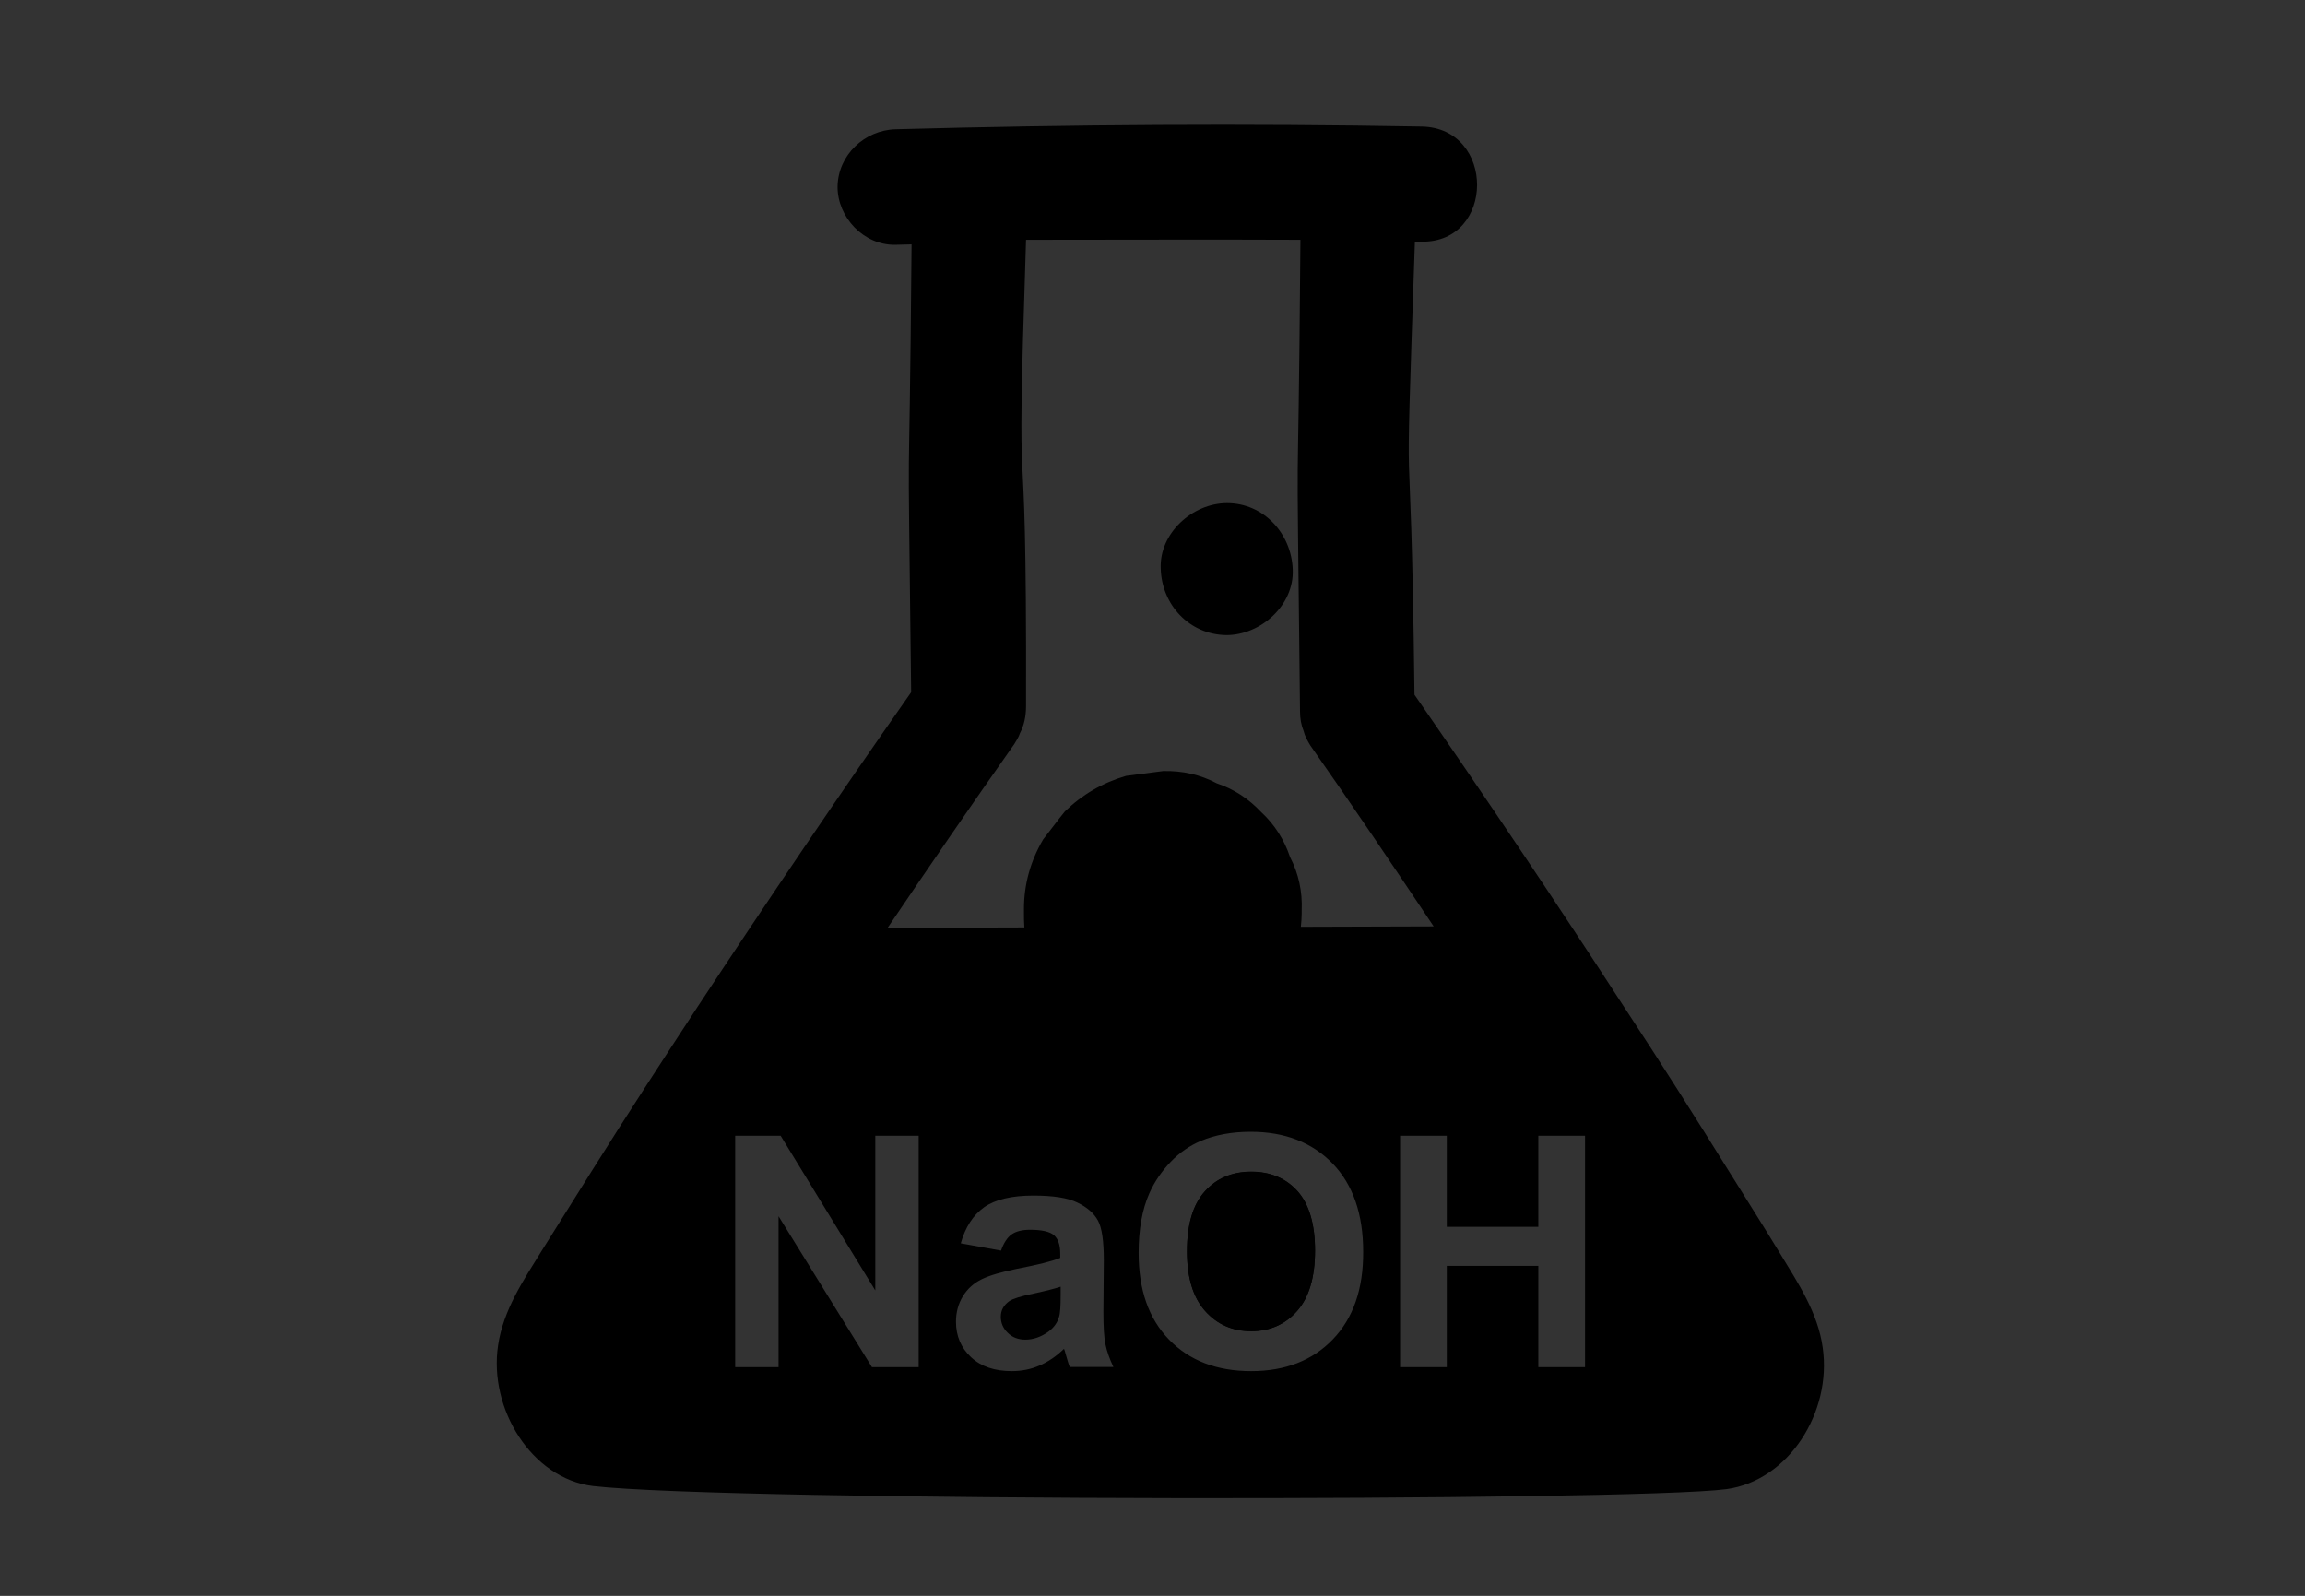 <?xml version="1.0" encoding="utf-8"?>
<!-- Generator: Adobe Illustrator 28.1.0, SVG Export Plug-In . SVG Version: 6.00 Build 0)  -->
<svg version="1.1" id="Layer_1" xmlns="http://www.w3.org/2000/svg" xmlns:xlink="http://www.w3.org/1999/xlink" x="0px" y="0px"
	 viewBox="0 0 110.55 76.54" style="enable-background:new 0 0 110.55 76.54;" xml:space="preserve">
<rect x="0" y="0" width="110.55" height="76.54" fill="#333333" stroke="none"/>
<style type="text/css">
	.st0{display:none;}
	.st1{display:inline;fill:none;}
	.st2{fill:none;}
	.st3{fill:#FFFFFF;}
	.st4{fill:#808080;}
</style>
<g id="Layer_2_00000073722119373351752270000017113015111246931634_" class="st0">
	<line class="st1" x1="-24.13" y1="74.54" x2="142.13" y2="74.54"/>
	<line class="st1" x1="-24.13" y1="2" x2="142.13" y2="2"/>
</g>
<g>
	<path class="st2" d="M-5240.72,925.05c-1.72,0-3.37,0.3-4.92,0.82l3.29,12.07l2.3,1.28c0.66,0.37,0.9,1.2,0.53,1.86
		c-0.25,0.45-0.71,0.7-1.19,0.7c-0.23,0-0.46-0.06-0.67-0.17l-2.8-1.56c-0.02-0.01-0.04-0.04-0.06-0.05
		c-0.1-0.06-0.19-0.14-0.27-0.23c-0.03-0.04-0.07-0.07-0.1-0.11c-0.08-0.11-0.14-0.24-0.19-0.38c0-0.02-0.02-0.04-0.03-0.06
		c0,0,0,0,0-0.01l-3.34-12.23c-4.72,2.63-7.92,7.66-7.92,13.44c0,8.48,6.9,15.37,15.37,15.37s15.37-6.9,15.37-15.37
		C-5225.34,931.95-5232.24,925.05-5240.72,925.05z"/>
	<path d="M-5339.6,903.64c-6.21,0-11.27,5.06-11.27,11.27v6.37c0,1.15,0.92,2.07,2.07,2.07c1.15,0,2.07-0.92,2.07-2.07v-6.37
		c0-1.53,0.54-2.99,1.3-4.14v33.36c0,1.38,1.15,2.53,2.53,2.53s2.53-1.15,2.53-2.53v-19.25h1.46v19.25c0,1.38,1.15,2.53,2.53,2.53
		s2.53-1.15,2.53-2.53v-33.36c0.84,1.15,1.3,2.61,1.3,4.14v6.37c0,1.15,0.92,2.07,2.07,2.07c1.15,0,2.07-0.92,2.07-2.07v-6.37
		C-5328.32,908.71-5333.39,903.64-5339.6,903.64z"/>
	<path d="M-5339.6,902.19c3.13,0,5.67-2.54,5.67-5.68c0-3.13-2.54-5.67-5.67-5.67c-3.13,0-5.68,2.54-5.68,5.67
		C-5345.27,899.65-5342.73,902.19-5339.6,902.19z"/>
	<path d="M-5307.39,914.92v5.83c1.33-0.33,2.72-0.53,4.14-0.58v-5.25c0.08-6.21-4.98-11.27-11.2-11.27
		c-6.21,0-11.27,5.06-11.27,11.27v6.37c0,1.15,0.92,2.07,2.07,2.07s2.07-0.92,2.07-2.07v-6.37c0-1.53,0.54-2.99,1.3-4.14v19.92
		c2.48-4.51,6.61-7.97,11.58-9.57v-10.34C-5307.85,911.93-5307.39,913.38-5307.39,914.92z"/>
	<path d="M-5314.44,902.19c3.13,0,5.67-2.54,5.67-5.68c0-3.13-2.54-5.67-5.67-5.67s-5.68,2.54-5.68,5.67
		C-5320.12,899.65-5317.58,902.19-5314.44,902.19z"/>
	<path class="st3" d="M-5320.27,944.14c0,0.49,0.15,0.96,0.4,1.35c-0.16-0.55-0.3-1.11-0.4-1.68V944.14z"/>
	<polygon class="st3" points="-5279.08,928.41 -5278.35,930.11 -5278.35,930.11 -5279.08,928.4 	"/>
	<path d="M-5313.75,933.59v10.55c0,1.38,1.15,2.53,2.53,2.53s2.53-1.15,2.53-2.53v-15.35
		C-5310.78,929.9-5312.52,931.57-5313.75,933.59z"/>
	<path class="st3" d="M-5303.56,941.23c-0.04-0.06-0.08-0.11-0.12-0.17c-0.03-0.06-0.06-0.13-0.08-0.19l-0.25,0.37H-5303.56z"/>
	<path d="M-5240.72,922.32c-1.97,0-3.86,0.33-5.64,0.91l-5.1-18.71l10.75-0.01c1.88,0,3.42,1.53,3.42,3.42
		c0,1.88-1.53,3.42-3.42,3.42c-0.76,0-1.37,0.61-1.37,1.37s0.61,1.37,1.37,1.37c3.39,0,6.15-2.76,6.15-6.15
		c0-3.39-2.76-6.15-6.15-6.15l-12.54,0.01c-0.06,0-0.12,0.03-0.18,0.04c-0.06,0.01-0.12,0-0.18,0.01c-0.03,0.01-0.05,0.03-0.08,0.04
		c-0.09,0.03-0.17,0.08-0.25,0.13c-0.07,0.04-0.14,0.08-0.21,0.14c-0.06,0.06-0.11,0.13-0.17,0.2c-0.05,0.07-0.11,0.14-0.14,0.22
		c-0.04,0.08-0.06,0.15-0.08,0.24c-0.03,0.09-0.05,0.18-0.06,0.28c0,0.03-0.02,0.06-0.02,0.09c0,0.06,0.03,0.12,0.04,0.18
		c0.01,0.06-0.01,0.12,0.01,0.18l2.93,10.74h-6.06c-0.17,0.95-0.43,1.86-0.76,2.73h5.31l-14.11,14.11c-0.21,0.88-0.3,1.77-0.24,2.72
		l0.05,1.34l16.9-16.9l1.64,6.04c-5.88,3-9.92,9.09-9.92,16.13c0,9.98,8.12,18.11,18.11,18.11c9.99,0,18.11-8.12,18.11-18.11
		C-5222.61,930.44-5230.73,922.32-5240.72,922.32z M-5240.72,955.8c-8.48,0-15.37-6.9-15.37-15.37c0-5.77,3.2-10.81,7.92-13.44
		l3.34,12.23c0,0,0,0,0,0.01c0.01,0.02,0.02,0.04,0.03,0.06c0.05,0.14,0.11,0.26,0.19,0.38c0.03,0.04,0.07,0.07,0.1,0.11
		c0.08,0.09,0.17,0.17,0.27,0.23c0.02,0.02,0.03,0.04,0.06,0.05l2.8,1.56c0.21,0.12,0.44,0.17,0.67,0.17c0.48,0,0.94-0.25,1.19-0.7
		c0.37-0.66,0.13-1.49-0.53-1.86l-2.3-1.28l-3.29-12.07c1.55-0.52,3.2-0.82,4.92-0.82c8.48,0,15.37,6.9,15.37,15.37
		C-5225.34,948.9-5232.24,955.8-5240.72,955.8z"/>
	<path d="M-5278.84,927.54l-4.55-10.55h11.13c0.75-1.05,1.25-1.93,1.56-2.73h-13.87l-3.56-8.26c1-0.09,1.98-0.18,2.84-0.26
		l-1.14-2.99l0.41-0.3l-9.11-0.82c-3.6-0.19-3.59,5.18,0,4.99c0,0,1.85-0.17,4.14-0.37l3.87,8.97l-6.4,9.48
		c-2.65-1.51-5.7-2.39-8.96-2.39c-0.36,0-0.71,0.01-1.07,0.03c-1.08,0.06-2.13,0.22-3.15,0.47c-0.68,0.16-1.35,0.36-1.99,0.6
		c-1.85,0.68-3.55,1.65-5.06,2.85c-0.51,0.41-1,0.84-1.46,1.29c-2.56,2.53-4.37,5.82-5.06,9.49c-0.21,1.09-0.32,2.22-0.32,3.37
		s0.11,2.28,0.32,3.37c0.11,0.57,0.24,1.13,0.4,1.68c2.19,7.53,9.15,13.05,17.38,13.05c9.52,0,17.33-7.39,18.04-16.74h2.55
		c0.22,0.85,0.59,1.64,1.08,2.35c0.23-1.26,0.74-2.39,1.47-3.33c-0.05-0.27-0.09-0.56-0.09-0.85c0-0.48,0.07-0.95,0.21-1.39
		l-0.08-1.09l-0.03-0.42l-0.21-2.68c-0.85,0.72-1.52,1.63-1.96,2.67c-0.27,0.63-0.46,1.3-0.55,2.01h-2.38
		c-0.39-5.18-2.96-9.76-6.81-12.82l5.42-8.03l4.03,9.35l2.16,5.01c0-1.39,0.2-2.79,0.56-4.18c0,0,0,0,0,0
		C-5279.01,928.12-5278.93,927.83-5278.84,927.54z M-5302.48,955.8c-6.36,0-11.83-3.88-14.16-9.4c-0.78-1.84-1.21-3.86-1.21-5.98
		c0-3.19,0.98-6.16,2.65-8.61c0.44-0.64,0.93-1.24,1.46-1.81c1.42-1.53,3.13-2.77,5.06-3.63c1.9-0.84,4-1.32,6.21-1.32
		c2.69,0,5.23,0.7,7.43,1.93l-8.56,12.68c-0.02,0.04-0.03,0.08-0.05,0.12c-0.04,0.08-0.08,0.17-0.11,0.26
		c-0.03,0.09-0.04,0.17-0.05,0.27c0,0.04-0.03,0.08-0.03,0.13c0,0.04,0.02,0.08,0.03,0.13c0.01,0.09,0.03,0.18,0.05,0.27
		c0,0.02,0.01,0.03,0.02,0.04c0.02,0.07,0.04,0.13,0.08,0.19c0.03,0.06,0.07,0.12,0.12,0.17c0.01,0.01,0.01,0.02,0.02,0.04
		c0.06,0.08,0.12,0.14,0.2,0.2c0.03,0.03,0.05,0.07,0.09,0.09c0.05,0.03,0.1,0.05,0.15,0.07c0.05,0.02,0.09,0.05,0.14,0.06
		c0.15,0.06,0.31,0.1,0.47,0.1h15.3C-5287.88,949.63-5294.47,955.8-5302.48,955.8z M-5299.91,939.06l7.12-10.55
		c3.13,2.55,5.23,6.3,5.61,10.55H-5299.91z"/>
	<path d="M-5262.02,917c0.42-0.88,0.76-1.78,0.98-2.73c0.21-0.89,0.33-1.82,0.33-2.81c0-5.34-3.65-10.33-11.74-10.33
		c-3.24,0-6.7,0.85-9.07,2.19c-0.35,0.2-0.68,0.41-0.98,0.62l0.54,1.42l1.14,3.01c1.76-1.34,4.57-2.18,7.1-2.18
		c4.43,0.07,6.68,2.46,6.68,6.05c0,0.69-0.1,1.37-0.26,2.03c-0.22,0.91-0.59,1.81-1.11,2.73c-0.83,1.5-2.02,3.07-3.55,4.86
		c-1.52,1.83-2.62,3.64-3.35,5.42c-0.37,0.91-0.64,1.81-0.82,2.7c-0.19,0.96-0.28,1.91-0.27,2.83c0.01,0.4,0.03,0.81,0.07,1.2
		l0.12,1.52l0.02,0.31h3.5h1.98l-0.07-1.83c0-0.05,0-0.1-0.01-0.15c-0.06-1.34,0.06-2.61,0.41-3.87c0.25-0.9,0.61-1.8,1.1-2.71
		c0.62-1.16,1.45-2.35,2.5-3.6C-5264.82,921.39-5263.12,919.28-5262.02,917z"/>
	<path d="M-5270.77,942.26c-0.71-0.63-1.63-1-2.73-1c-0.09,0-0.17,0.02-0.25,0.02c-1.37,0.07-2.51,0.72-3.2,1.76
		c-0.16,0.24-0.3,0.49-0.41,0.77c-0.23,0.56-0.35,1.19-0.35,1.87c0,2.46,1.69,4.36,4.15,4.36c0.48,0,0.93-0.07,1.34-0.19
		c1.8-0.54,2.87-2.17,2.87-4.17c0-0.25-0.03-0.49-0.06-0.72C-5269.56,943.84-5270.04,942.91-5270.77,942.26z"/>
</g>
<path class="st4" d="M818.86,1116.07v-0.51c0-1.08-0.87-1.95-1.95-1.95c-1.08,0-1.95,0.87-1.95,1.95v0.51c0,0.79,0,1.52-0.14,2.31
	h-22.84c-0.14-0.79-0.14-1.52-0.14-2.31v-0.51c0-1.08-0.87-1.95-1.95-1.95s-1.95,0.87-1.95,1.95v0.51c0,8.02,4.19,15.18,10.84,19.3
	c-7.23,3.47-10.84,7.66-10.84,12.57c0,4.91,3.69,9.11,10.84,12.57c-6.72,4.12-10.84,11.35-10.84,19.3v0.51
	c0,1.08,0.87,1.95,1.95,1.95s1.95-0.87,1.95-1.95v-0.51c0-0.79,0.07-1.52,0.14-2.31h22.91c0.07,0.79,0.07,1.52,0.07,2.31v0.51
	c0,1.08,0.87,1.95,1.95,1.95c1.08,0,1.95-0.87,1.95-1.95v-0.51c0-8.02-4.19-15.18-10.84-19.3c7.23-3.47,10.84-7.66,10.84-12.57
	c0-4.91-3.69-9.11-10.84-12.57C814.75,1131.24,818.86,1124.09,818.86,1116.07z M814.24,1121.34c-0.43,1.37-0.94,2.67-1.66,3.83
	h-18.36c-0.65-1.23-1.23-2.53-1.66-3.83H814.24z M814.96,1147.94c0,0.65-0.14,1.3-0.36,1.95h-22.4c-0.29-0.65-0.36-1.3-0.36-1.95
	s0.14-1.3,0.36-1.95h22.47C814.89,1146.64,814.96,1147.29,814.96,1147.94z M812.58,1152.85c-2.31,2.24-5.85,4.05-9.18,5.42
	c-3.32-1.3-6.87-3.11-9.18-5.42H812.58z M794.22,1143.02c2.31-2.24,5.85-4.05,9.18-5.42c3.32,1.3,6.87,3.11,9.18,5.42H794.22z
	 M792.56,1174.53c0.43-1.37,0.94-2.67,1.66-3.83h18.36c0.65,1.23,1.23,2.53,1.66,3.83H792.56z M810.48,1167.67h-14.16
	c1.88-2.17,4.26-3.97,7.08-5.13C806.22,1163.69,808.6,1165.5,810.48,1167.67z M803.4,1133.41c-2.82-1.23-5.2-2.96-7.08-5.13h14.16
	C808.6,1130.38,806.22,1132.18,803.4,1133.41z"/>
<g>
	<path class="st2" d="M58.36,37.58c0.81,0.27,1.53,0.73,2.13,1.38c0.65,0.61,1.11,1.34,1.38,2.15c0.42,0.79,0.61,1.65,0.56,2.57
		v0.15c0,0.21-0.02,0.42-0.04,0.63c2.13,0,4.24-0.02,6.37-0.02c-1.94-2.9-3.91-5.81-5.91-8.67c-0.15-0.23-0.27-0.46-0.33-0.71
		c-0.1-0.27-0.17-0.58-0.17-0.94c-0.19-17.22-0.1-6.23,0.02-22.61c-4.39-0.02-8.75,0-13.16,0c-0.52,15.88,0.04,5.6,0,22.36
		c0,0.5-0.1,0.94-0.29,1.3c-0.06,0.19-0.17,0.36-0.27,0.52c-2.05,2.9-4.07,5.85-6.08,8.82c2.17,0,4.37-0.02,6.56-0.02
		C49.1,44.23,49.1,44,49.1,43.75V43.6c0-1.19,0.31-2.3,0.92-3.34c0.36-0.44,0.69-0.9,1.04-1.34c0.84-0.81,1.82-1.38,2.95-1.69
		c0.61-0.08,1.19-0.15,1.78-0.23C56.71,36.98,57.56,37.16,58.36,37.58z M58.84,24.13c1.78,0,3.09,1.46,3.15,3.18
		c0.08,1.71-1.53,3.15-3.18,3.15c-1.78-0.02-3.09-1.46-3.15-3.18C55.58,25.57,57.19,24.13,58.84,24.13z"/>
	<path d="M60.01,56.19c-0.92,0-1.67,0.32-2.23,0.95c-0.57,0.63-0.85,1.59-0.85,2.87c0,1.26,0.29,2.21,0.87,2.86
		c0.58,0.65,1.32,0.97,2.21,0.97c0.89,0,1.63-0.32,2.2-0.97c0.57-0.64,0.86-1.61,0.86-2.9c0-1.27-0.28-2.22-0.84-2.85
		C61.67,56.51,60.93,56.19,60.01,56.19z"/>
	<path d="M48.41,62.4C48.13,62.6,48,62.85,48,63.15c0,0.3,0.11,0.56,0.33,0.77c0.22,0.22,0.5,0.33,0.85,0.33
		c0.38,0,0.75-0.13,1.1-0.38c0.26-0.19,0.43-0.43,0.51-0.7c0.06-0.18,0.08-0.53,0.08-1.04v-0.42c-0.27,0.09-0.7,0.2-1.3,0.33
		C48.98,62.16,48.59,62.28,48.41,62.4z"/>
	<path d="M87.42,64.64c-0.23-1.69-1.19-3.11-2.05-4.53c-0.79-1.3-1.61-2.59-2.42-3.89c-1.65-2.65-3.32-5.29-5.04-7.9
		c-3.28-5.06-6.64-10.05-10.07-15c-0.19-16.05-0.52-5.85,0.02-21.73c0.1,0,0.21,0,0.31,0c3.55,0.06,3.57-5.45,0.02-5.52
		c-8.42-0.15-16.82-0.1-25.24,0.13c-1.48,0.04-2.76,1.23-2.78,2.76c0,1.46,1.25,2.8,2.76,2.78c0.27,0,0.52-0.02,0.79-0.02
		c-0.13,15.42-0.21,5.43-0.02,21.48c-3.47,4.95-6.87,9.97-10.2,15.02c-1.71,2.61-3.41,5.22-5.08,7.88c-0.81,1.3-1.63,2.59-2.44,3.89
		c-0.88,1.42-1.84,2.84-2.09,4.53c-0.46,3.05,1.61,6.39,4.55,6.75c6.52,0.75,49.77,0.75,54.36,0.15
		C85.79,71.01,87.86,67.73,87.42,64.64z M44.07,65.57h-2.25l-4.48-7.24v7.24h-2.08v-11.1h2.18l4.54,7.42v-7.42h2.08V65.57z
		 M51.31,65.57c-0.06-0.14-0.12-0.35-0.2-0.63c-0.03-0.13-0.06-0.21-0.08-0.25c-0.36,0.35-0.75,0.62-1.17,0.8
		c-0.41,0.18-0.86,0.27-1.33,0.27c-0.83,0-1.48-0.22-1.96-0.67c-0.48-0.45-0.72-1.02-0.72-1.7c0-0.45,0.11-0.86,0.33-1.22
		c0.22-0.36,0.52-0.63,0.91-0.82c0.39-0.19,0.96-0.35,1.69-0.5c0.99-0.19,1.68-0.36,2.07-0.52v-0.21c0-0.41-0.1-0.7-0.3-0.88
		c-0.2-0.17-0.58-0.26-1.14-0.26c-0.38,0-0.67,0.07-0.89,0.22c-0.21,0.15-0.38,0.41-0.51,0.78l-1.93-0.35
		c0.22-0.78,0.59-1.35,1.12-1.73c0.53-0.37,1.32-0.56,2.36-0.56c0.95,0,1.66,0.11,2.12,0.34c0.46,0.22,0.79,0.51,0.98,0.86
		c0.19,0.35,0.28,0.98,0.28,1.9l-0.02,2.48c0,0.71,0.03,1.23,0.1,1.56c0.07,0.34,0.2,0.7,0.38,1.08H51.31z M51.07,38.92
		c-0.36,0.44-0.69,0.9-1.04,1.34c-0.61,1.04-0.92,2.15-0.92,3.34v0.15c0,0.25,0,0.48,0.02,0.73c-2.19,0-4.39,0.02-6.56,0.02
		c2.01-2.97,4.03-5.91,6.08-8.82c0.1-0.17,0.21-0.33,0.27-0.52c0.19-0.36,0.29-0.79,0.29-1.3c0.04-16.76-0.52-6.48,0-22.36
		c4.41,0,8.77-0.02,13.16,0c-0.13,16.38-0.21,5.39-0.02,22.61c0,0.36,0.06,0.67,0.17,0.94c0.06,0.25,0.19,0.48,0.33,0.71
		c2.01,2.86,3.97,5.77,5.91,8.67c-2.13,0-4.24,0.02-6.37,0.02c0.02-0.21,0.04-0.42,0.04-0.63v-0.15c0.04-0.92-0.15-1.78-0.56-2.57
		c-0.27-0.81-0.73-1.55-1.38-2.15c-0.61-0.65-1.32-1.11-2.13-1.38c-0.79-0.42-1.65-0.61-2.57-0.59c-0.59,0.08-1.17,0.15-1.78,0.23
		C52.88,37.54,51.9,38.11,51.07,38.92z M63.92,64.24c-0.97,1.01-2.28,1.52-3.91,1.52c-1.65,0-2.96-0.5-3.94-1.51
		s-1.46-2.39-1.46-4.16c0-1.13,0.17-2.08,0.51-2.85c0.25-0.57,0.6-1.07,1.03-1.52s0.92-0.78,1.44-1c0.69-0.29,1.49-0.44,2.39-0.44
		c1.64,0,2.95,0.51,3.93,1.52c0.98,1.01,1.47,2.43,1.47,4.23C65.39,61.82,64.9,63.23,63.92,64.24z M76.02,65.57h-2.24v-4.86h-4.39
		v4.86h-2.24v-11.1h2.24v4.37h4.39v-4.37h2.24V65.57z"/>
	<path d="M58.82,30.46c1.65,0,3.26-1.44,3.18-3.15c-0.06-1.71-1.38-3.18-3.15-3.18c-1.65,0-3.26,1.44-3.18,3.15
		C55.72,29,57.04,30.44,58.82,30.46z"/>
	<path d="M62.21,62.88c-0.57,0.64-1.31,0.97-2.2,0.97c-0.89,0-1.63-0.32-2.21-0.97c-0.58-0.65-0.87-1.6-0.87-2.86
		c0-1.28,0.28-2.23,0.85-2.87c0.56-0.63,1.31-0.95,2.23-0.95c0.92,0,1.67,0.31,2.22,0.94c0.56,0.63,0.84,1.58,0.84,2.85
		C63.07,61.27,62.78,62.23,62.21,62.88z"/>
</g>
</svg>
